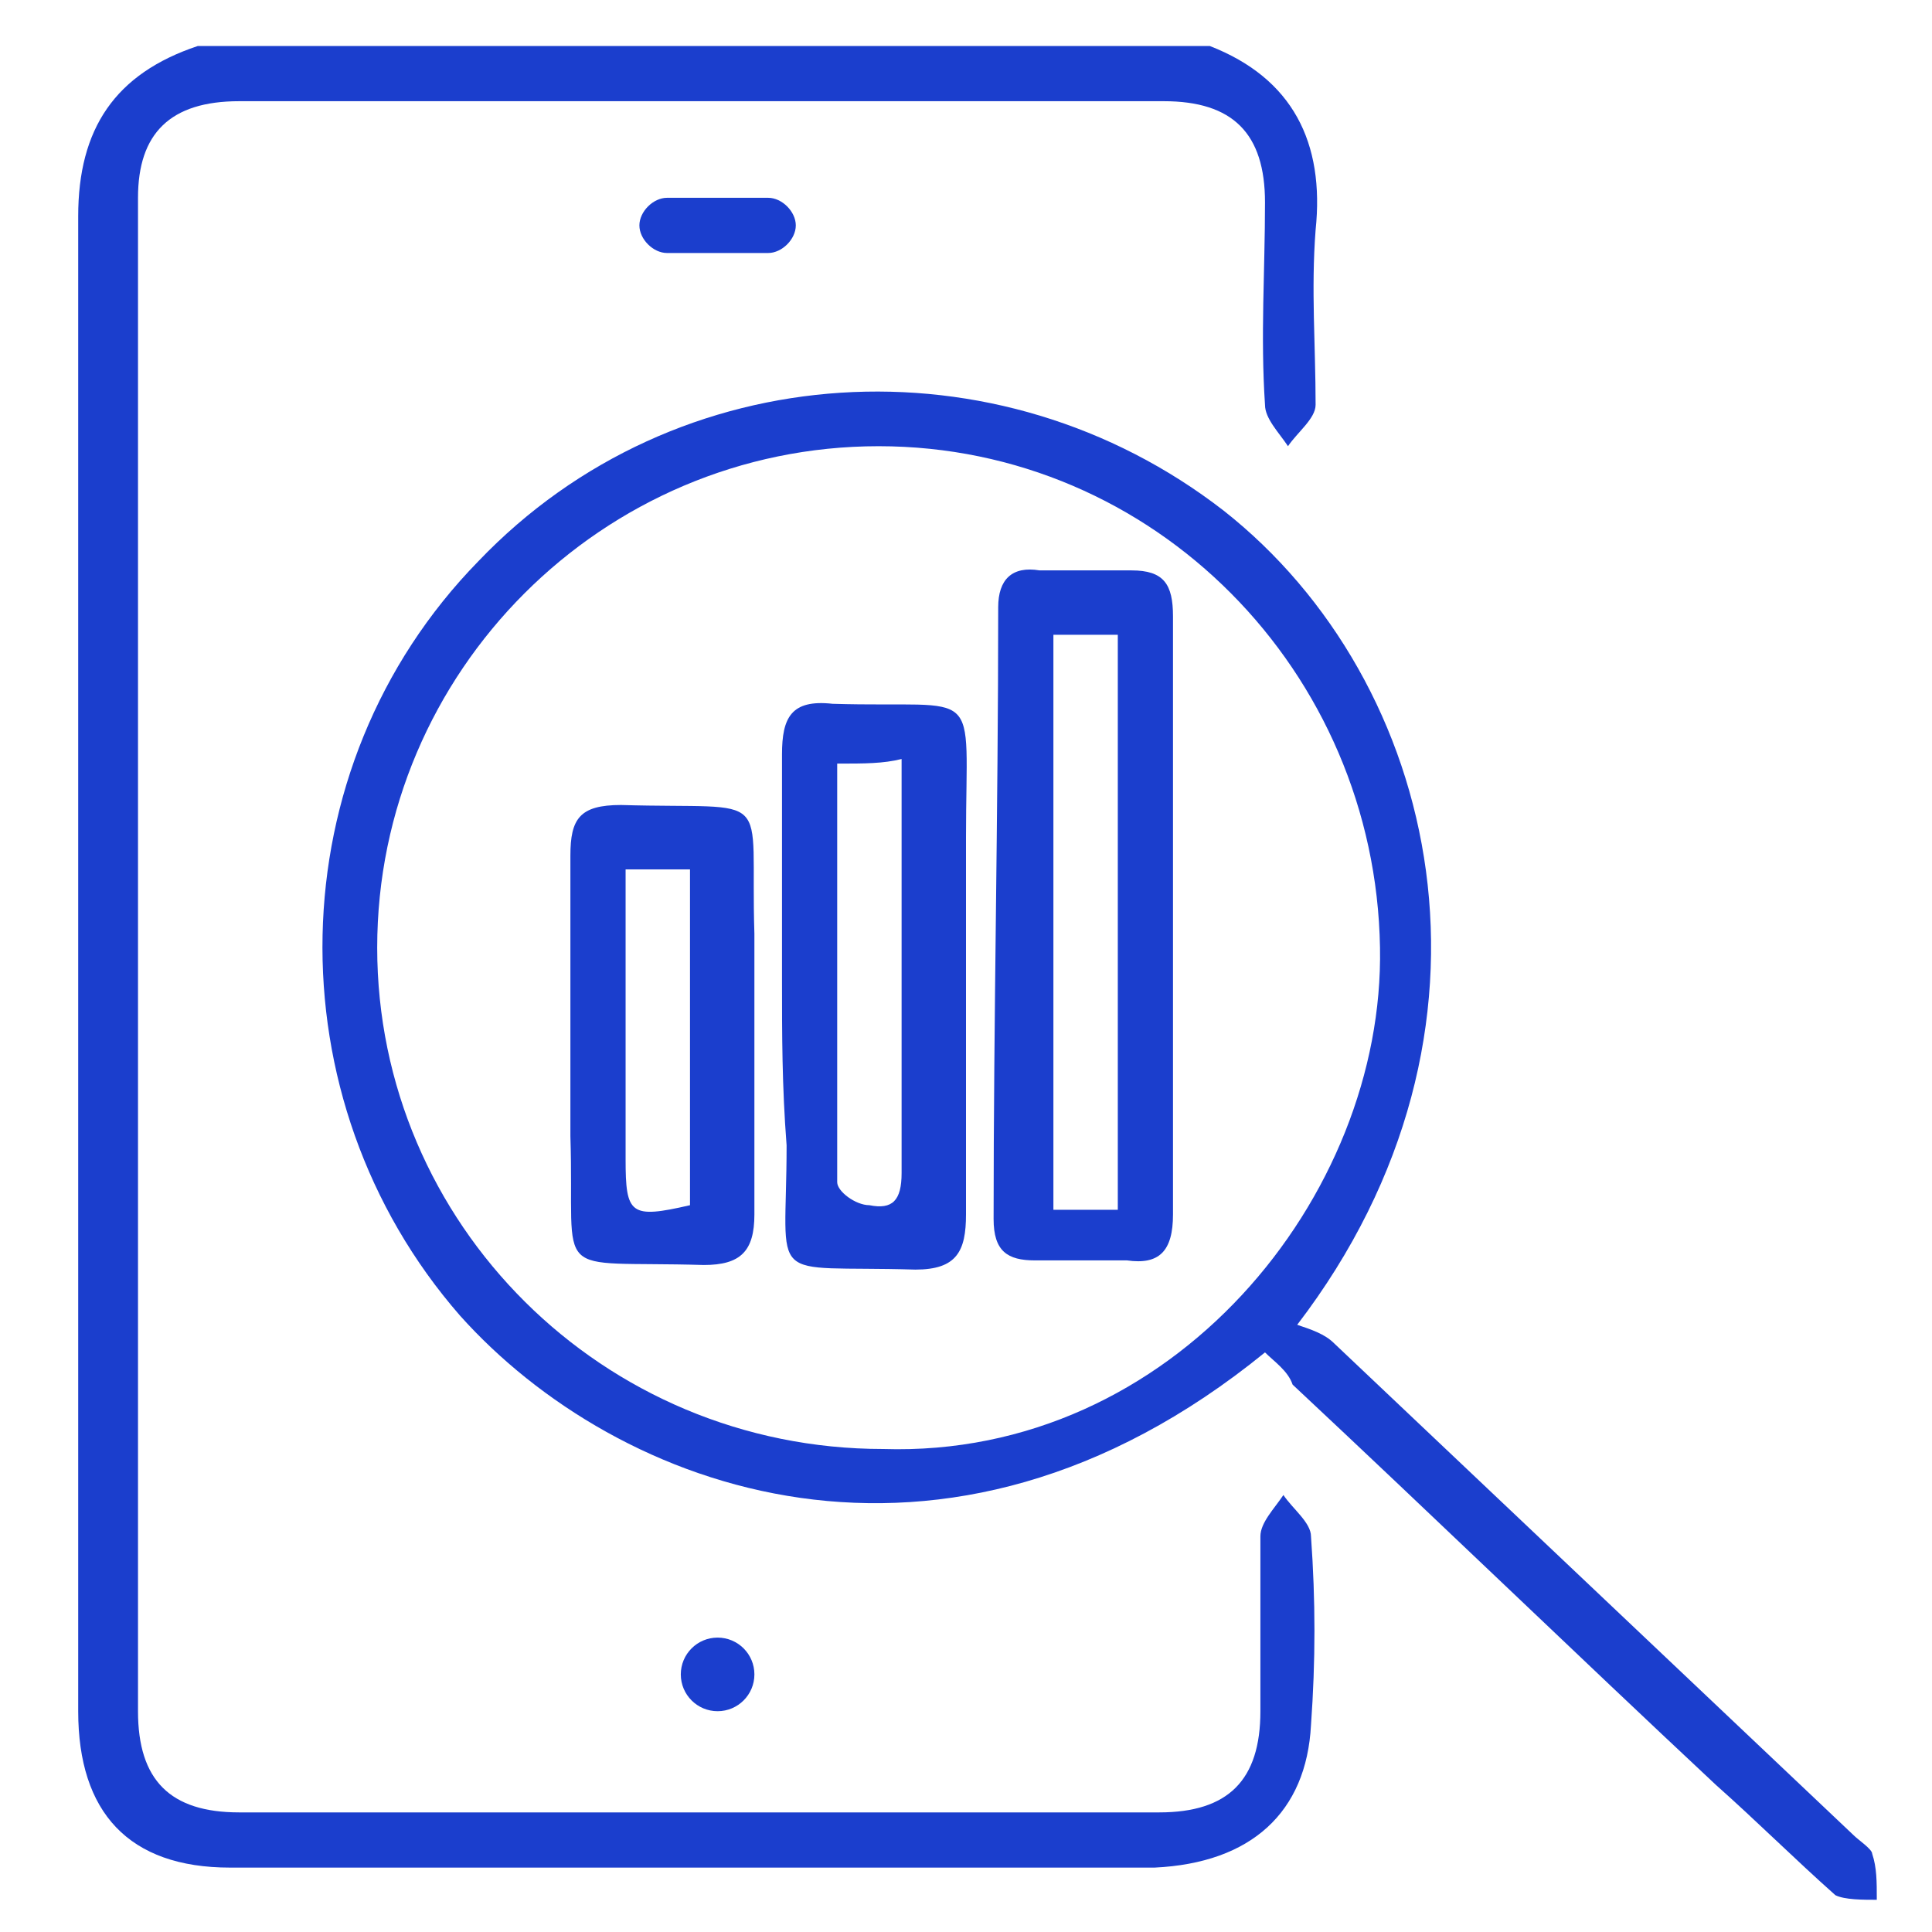<?xml version="1.0" encoding="utf-8"?>
<!-- Generator: Adobe Illustrator 19.0.0, SVG Export Plug-In . SVG Version: 6.00 Build 0)  -->
<svg version="1.1" id="Layer_1" xmlns="http://www.w3.org/2000/svg" xmlns:xlink="http://www.w3.org/1999/xlink" x="0px" y="0px"
	 viewBox="0 0 42 42" style="enable-background:new 0 0 42 42;" xml:space="preserve">
<style type="text/css">
	.st0{fill:#1B3ECD;}
</style>
<g id="XMLID_10_">
	<g id="XMLID_103_">
		<path id="XMLID_116_" class="st0" d="M26.3,1c1.8,0.7,2.5,2.1,2.3,4c-0.1,1.3,0,2.5,0,3.8c0,0.3-0.4,0.6-0.6,0.9
			c-0.2-0.3-0.5-0.6-0.5-0.9c-0.1-1.5,0-2.9,0-4.4c0-1.5-0.7-2.2-2.2-2.2c-6.7,0-13.4,0-20.1,0C3.7,2.2,3,2.9,3,4.3
			c0,11,0,21.9,0,32.9c0,1.5,0.7,2.2,2.2,2.2c6.7,0,13.4,0,20,0c1.5,0,2.2-0.7,2.2-2.2c0-1.3,0-2.5,0-3.8c0-0.3,0.3-0.6,0.5-0.9
			c0.2,0.3,0.6,0.6,0.6,0.9c0.1,1.4,0.1,2.7,0,4.1c-0.1,1.9-1.3,3-3.4,3.1c-5,0-10,0-15.1,0c-1.7,0-3.3,0-5,0
			c-2.2,0-3.3-1.2-3.3-3.4c0-8,0-16.1,0-24.1c0-2.8,0-5.6,0-8.4C1.7,2.8,2.5,1.6,4.3,1C11.6,1,18.9,1,26.3,1z"/>
		<path id="XMLID_113_" class="st0" d="M27.5,29.4c-7,5.7-14.1,3-17.5-0.8c-4.1-4.7-4-11.9,0.4-16.4c4.3-4.5,11.3-4.9,16.2-1.1
			c4.7,3.7,6.5,11.3,1.6,17.7c0.3,0.1,0.6,0.2,0.8,0.4c3.8,3.6,7.5,7.1,11.3,10.7c0.1,0.1,0.4,0.3,0.4,0.4c0.1,0.3,0.1,0.6,0.1,1
			c-0.3,0-0.7,0-0.9-0.1c-0.9-0.8-1.7-1.6-2.6-2.4c-3.1-2.9-6.1-5.8-9.2-8.7C28,29.8,27.7,29.6,27.5,29.4z M19.2,31.5
			C25.5,31.7,30.1,26,30,20.6c-0.1-6-4.9-10.9-10.9-10.9c-6,0-10.9,4.9-10.9,10.9C8.2,26.6,13.1,31.5,19.2,31.5z"/>
		<path id="XMLID_110_" class="st0" d="M25.5,20c0,2.1,0,4.3,0,6.4c0,0.8-0.3,1.1-1,1c-0.7,0-1.3,0-2,0c-0.6,0-0.9-0.2-0.9-0.9
			c0-4.4,0.1-8.8,0.1-13.3c0-0.6,0.3-0.9,0.9-0.8c0.7,0,1.3,0,2,0c0.7,0,0.9,0.3,0.9,1C25.5,15.7,25.5,17.9,25.5,20z M24.3,13.8
			c-0.6,0-1,0-1.4,0c0,4.2,0,8.4,0,12.5c0.5,0,1,0,1.4,0C24.3,22.1,24.3,18,24.3,13.8z"/>
		<path id="XMLID_107_" class="st0" d="M17,21.3c0-1.6,0-3.3,0-4.9c0-0.8,0.2-1.2,1.1-1.1c3.3,0.1,2.9-0.5,2.9,2.9
			c0,2.7,0,5.5,0,8.2c0,0.8-0.2,1.2-1.1,1.2c-3.3-0.1-2.8,0.4-2.8-2.7C17,23.6,17,22.5,17,21.3z M18.2,16.6c0,3.1,0,6.1,0,9.1
			c0,0.2,0.4,0.5,0.7,0.5c0.5,0.1,0.7-0.1,0.7-0.7c0-1.4,0-2.8,0-4.3c0-1.5,0-3.1,0-4.7C19.2,16.6,18.8,16.6,18.2,16.6z"/>
		<path id="XMLID_104_" class="st0" d="M12.4,22.5c0-1.3,0-2.6,0-3.9c0-0.8,0.2-1.1,1.1-1.1c3.4,0.1,2.8-0.4,2.9,2.8
			c0,2,0,4.1,0,6.1c0,0.8-0.3,1.1-1.1,1.1c-3.4-0.1-2.8,0.4-2.9-2.8C12.4,24,12.4,23.2,12.4,22.5z M13.6,18.9c0,2.2,0,4.2,0,6.3
			c0,1.2,0.1,1.3,1.4,1c0-2.4,0-4.8,0-7.3C14.5,18.9,14.1,18.9,13.6,18.9z"/>
	</g>
</g>
<path id="XMLID_1_" class="st0" d="M16.7,5.5h-2.2c-0.3,0-0.6-0.3-0.6-0.6v0c0-0.3,0.3-0.6,0.6-0.6h2.2c0.3,0,0.6,0.3,0.6,0.6v0
	C17.3,5.2,17,5.5,16.7,5.5z"/>
<circle id="XMLID_2_" class="st0" cx="15.6" cy="36.4" r="0.8"/>
</svg>
